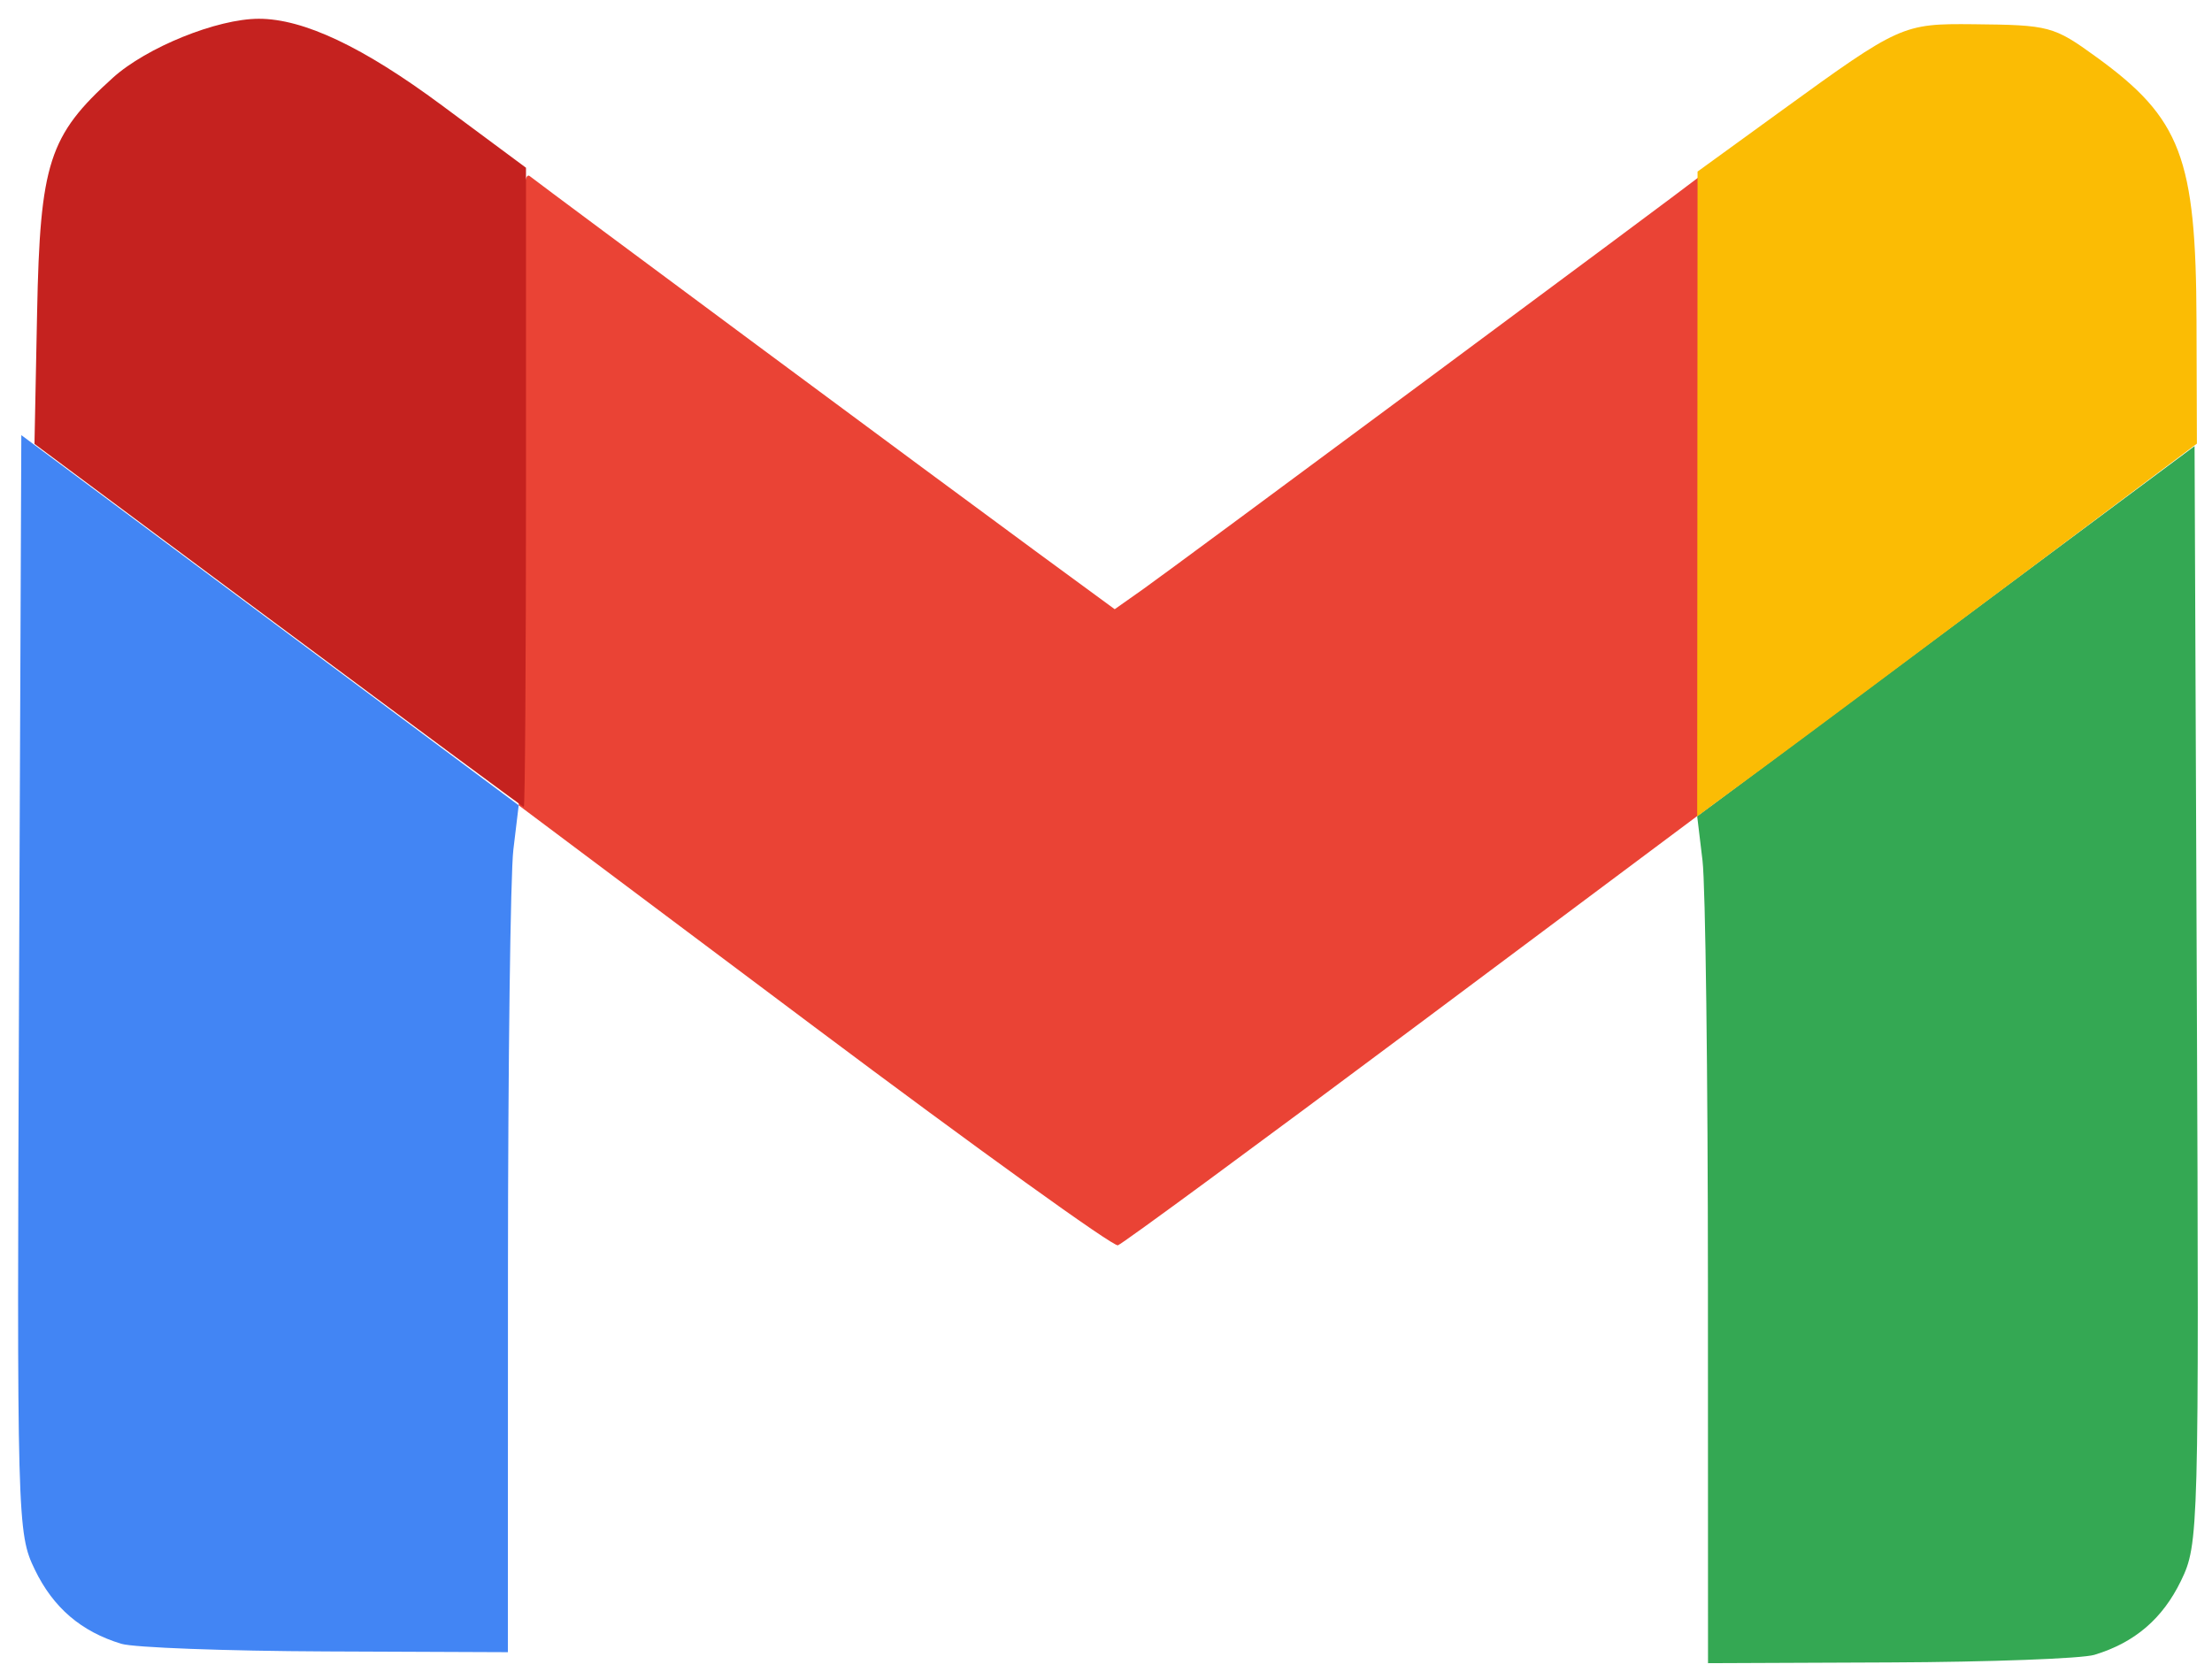 <?xml version="1.0" encoding="UTF-8" standalone="no"?>
<svg
   width="509.744"
   height="385.362"
   viewBox="0 0 134.87 101.96"
   version="1.1"
   id="svg8"
   inkscape:version="1.1 (c68e22c387, 2021-05-23)"
   sodipodi:docname="gamil.svg"
   xmlns:inkscape="http://www.inkscape.org/namespaces/inkscape"
   xmlns:sodipodi="http://sodipodi.sourceforge.net/DTD/sodipodi-0.dtd"
   xmlns="http://www.w3.org/2000/svg"
   xmlns:svg="http://www.w3.org/2000/svg"
   xmlns:rdf="http://www.w3.org/1999/02/22-rdf-syntax-ns#"
   xmlns:cc="http://creativecommons.org/ns#"
   xmlns:dc="http://purl.org/dc/elements/1.1/">
  <defs
     id="defs2">
    <clipPath
       clipPathUnits="userSpaceOnUse"
       id="clipPath1716">
      <rect
         style="opacity:0.313;fill:#1948e9;stroke-width:1.265;stroke-linecap:round;stroke-linejoin:round"
         id="rect1718"
         width="134.971"
         height="100.493"
         x="44.634"
         y="97.286"
         rx="1.069"
         ry="1.646" />
    </clipPath>
  </defs>
  <sodipodi:namedview
     id="base"
     pagecolor="#1b1a1a"
     bordercolor="#666666"
     borderopacity="1.0"
     inkscape:pageopacity="0"
     inkscape:pageshadow="2"
     inkscape:zoom="0.49497475"
     inkscape:cx="78.791898"
     inkscape:cy="229.30463"
     inkscape:document-units="mm"
     inkscape:current-layer="svg8"
     inkscape:document-rotation="0"
     showgrid="false"
     fit-margin-top="0"
     fit-margin-left="0"
     fit-margin-right="0"
     fit-margin-bottom="0"
     inkscape:window-width="1267"
     inkscape:window-height="729"
     inkscape:window-x="26"
     inkscape:window-y="0"
     inkscape:window-maximized="0"
     inkscape:pagecheckerboard="0"
     units="px"
     height="378.362px" />
  <path
     style="opacity:1;fill:#ea4335;fill-opacity:1;stroke-width:2.556;stroke-linecap:round;stroke-linejoin:round"
     d="M 49.639,62.61 31.626,49.108 V 29.661 c 0,-15.48 0.136,-19.341 0.668,-18.926 1.118,0.873 25.459,18.925 30.732,22.792 l 4.94,3.623 1.742,-1.229 c 1.787,-1.261 32.745,-24.22 33.948,-25.177 0.532,-0.423 0.668,3.434 0.668,18.93 V 49.135 L 86.497,62.453 C 76.693,69.778 68.442,75.848 68.161,75.941 67.881,76.035 59.545,70.035 49.639,62.61 Z"
     id="path1793" />
  <path
     style="opacity:1;fill:#c5221f;fill-opacity:1;stroke-width:2.556;stroke-linecap:round;stroke-linejoin:round"
     d="M 16.953,38.122 2.102,27.069 2.262,19.051 C 2.443,9.933 2.982,8.265 6.877,4.746 c 2.058,-1.86 6.365,-3.602 8.903,-3.602 2.731,0 6.354,1.713 11.154,5.274 l 5.137,3.811 v 19.512 c 0,10.731 -0.06,19.494 -0.134,19.472 -0.073,-0.022 -6.816,-5.013 -14.984,-11.092 z"
     id="path2416" />
  <path
     style="opacity:1;fill:#4285f4;fill-opacity:1;stroke-width:2.556;stroke-linecap:round;stroke-linejoin:round"
     d="M 7.401,100.242 C 4.947,99.498 3.248,98.043 2.124,95.72 1.046,93.493 1.027,92.809 1.162,59.992 l 0.138,-33.457 15.163,11.287 15.163,11.287 -0.325,2.703 c -0.179,1.487 -0.327,13.107 -0.33,25.822 l -0.005,23.119 -11.092,-0.046 c -6.1,-0.025 -11.714,-0.234 -12.474,-0.465 z"
     id="path3116" />
  <path
     style="fill:#34a853;fill-opacity:1;stroke-width:2.556;stroke-linecap:round;stroke-linejoin:round"
     d="m 127.706,100.912 c 2.454,-0.744 4.153,-2.199 5.277,-4.521 1.078,-2.228 1.097,-2.911 0.962,-35.728 l -0.138,-33.457 -15.163,11.287 -15.163,11.287 0.325,2.703 c 0.179,1.487 0.327,13.107 0.33,25.822 l 0.005,23.119 11.092,-0.046 c 6.1,-0.025 11.714,-0.234 12.474,-0.465 z"
     id="path3116-9" />
  <path
     style="opacity:1;fill:#fbbc04;fill-opacity:1;stroke-width:2.556;stroke-linecap:round;stroke-linejoin:round"
     d="m 103.492,30.121 0.011,-19.658 5.157,-3.742 c 7.166,-5.199 7.362,-5.287 11.658,-5.244 4.65,0.047 4.895,0.112 7.499,1.999 5.163,3.741 6.077,6.149 6.108,16.084 l 0.024,7.494 -11.043,8.275 c -6.074,4.551 -12.929,9.665 -15.234,11.363 l -4.191,3.087 z"
     id="path4245" />
</svg>
